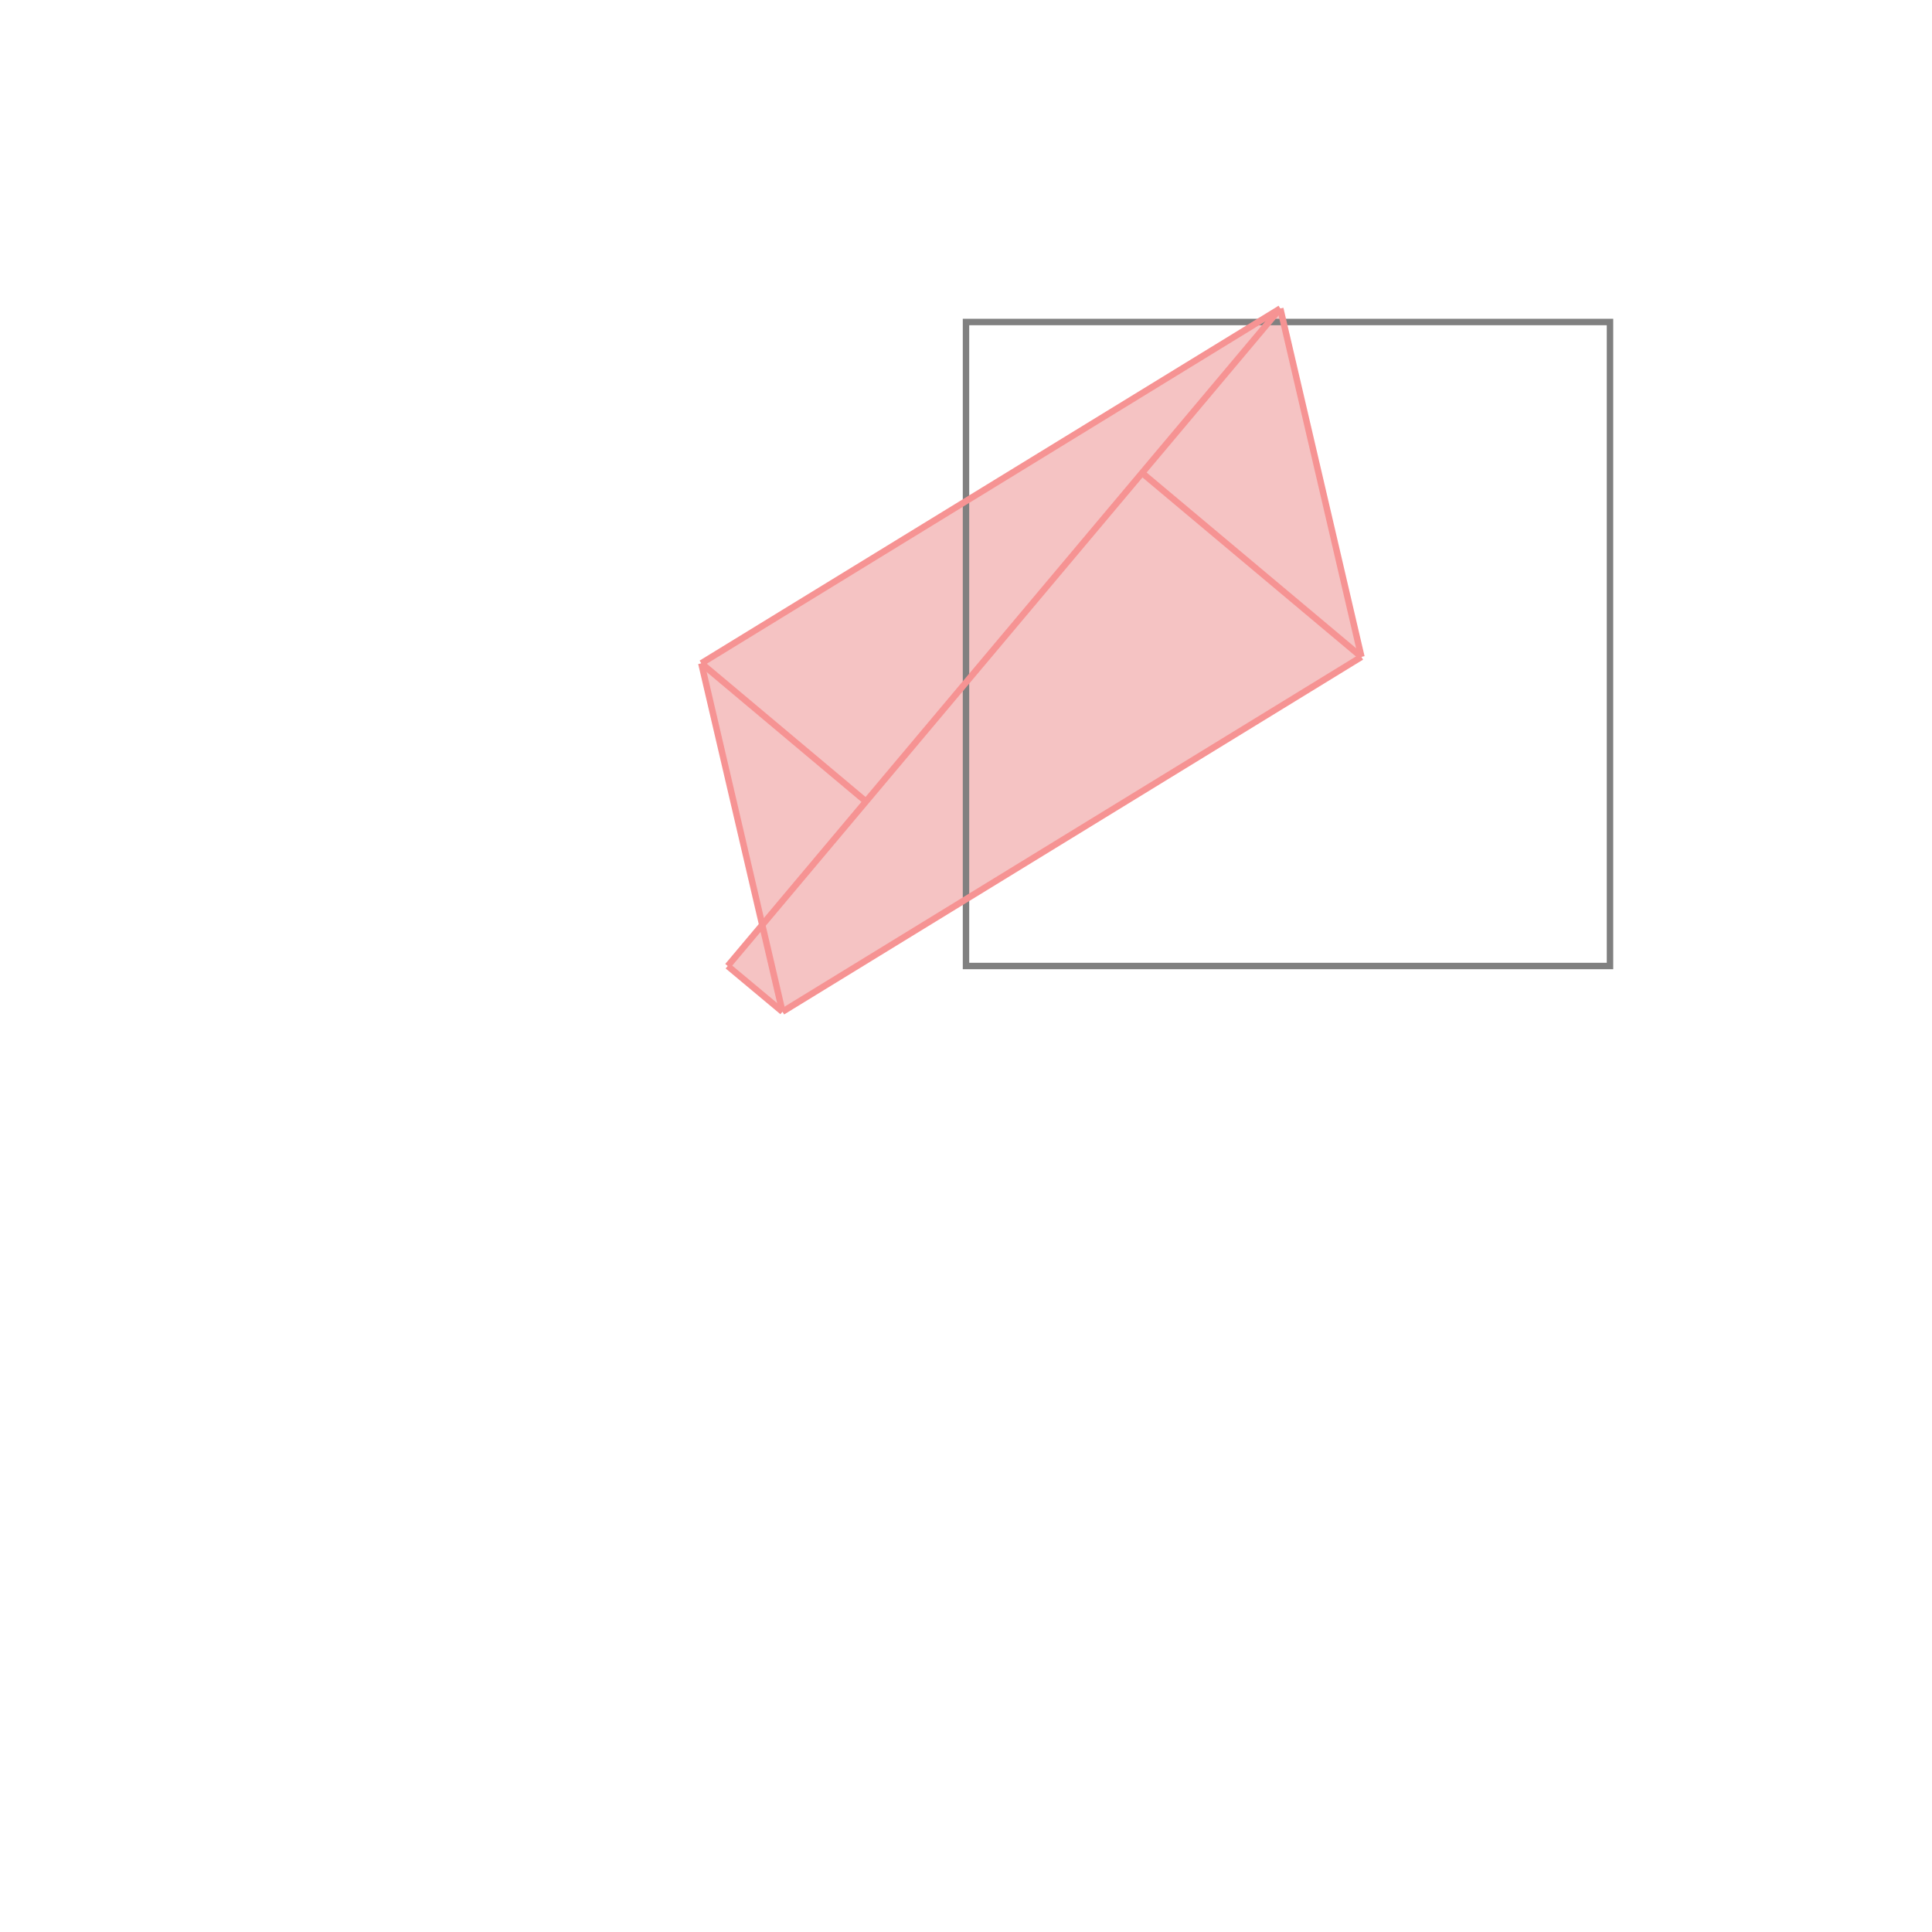 <svg xmlns="http://www.w3.org/2000/svg" viewBox="-1.5 -1.5 3 3">
<g transform="scale(1, -1)">
<path d="M-0.285 -0.071 L0.614 0.48 L0.488 1.021 L-0.411 0.47 L-0.316 0.064 L-0.37 0 z " fill="rgb(245,195,195)" />
<path d="M0 0 L1 0 L1 1 L0 1  z" fill="none" stroke="rgb(128,128,128)" stroke-width="0.01" />
<line x1="-0.285" y1="-0.071" x2="-0.37" y2="0" style="stroke:rgb(246,147,147);stroke-width:0.01" />
<line x1="-0.285" y1="-0.071" x2="-0.411" y2="0.47" style="stroke:rgb(246,147,147);stroke-width:0.01" />
<line x1="-0.156" y1="0.256" x2="-0.411" y2="0.47" style="stroke:rgb(246,147,147);stroke-width:0.01" />
<line x1="-0.285" y1="-0.071" x2="0.614" y2="0.48" style="stroke:rgb(246,147,147);stroke-width:0.01" />
<line x1="0.614" y1="0.48" x2="0.488" y2="1.021" style="stroke:rgb(246,147,147);stroke-width:0.01" />
<line x1="-0.37" y1="0" x2="0.488" y2="1.021" style="stroke:rgb(246,147,147);stroke-width:0.01" />
<line x1="-0.411" y1="0.47" x2="0.488" y2="1.021" style="stroke:rgb(246,147,147);stroke-width:0.01" />
<line x1="0.614" y1="0.48" x2="0.273" y2="0.766" style="stroke:rgb(246,147,147);stroke-width:0.01" />
</g>
</svg>
